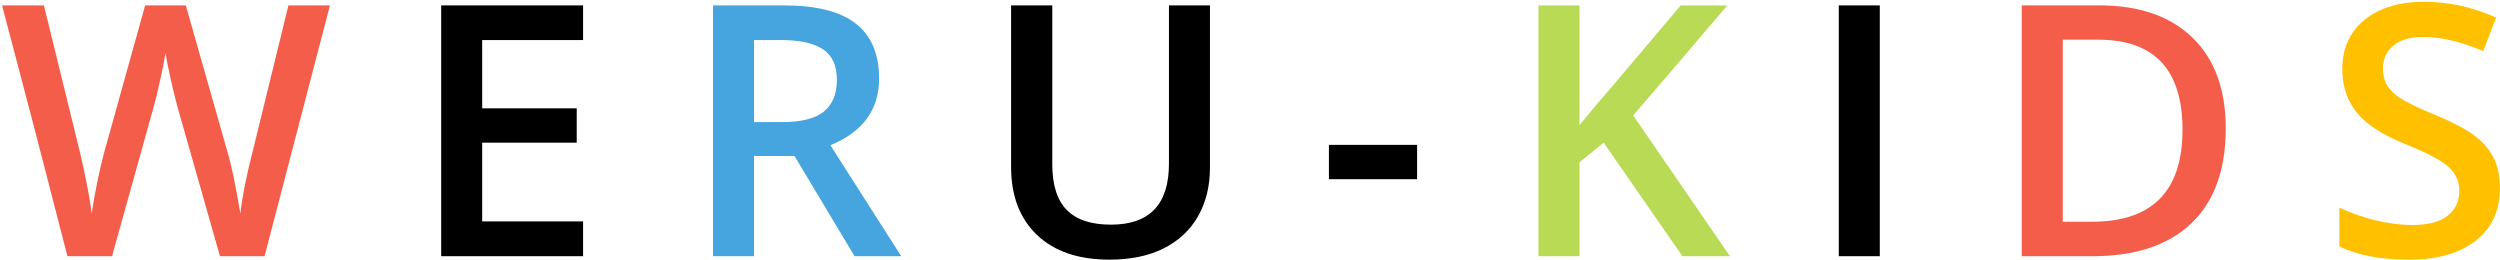 <svg width="683" height="71" viewBox="0 0 683 71" fill="none" xmlns="http://www.w3.org/2000/svg">
<path d="M72.281 70H60.094L48.469 29.125C47.969 27.344 47.344 24.781 46.594 21.438C45.844 18.062 45.391 15.719 45.234 14.406C44.922 16.406 44.406 19 43.688 22.188C43 25.375 42.422 27.75 41.953 29.312L30.609 70H18.422L9.562 35.688L0.562 1.469H12L21.797 41.406C23.328 47.812 24.422 53.469 25.078 58.375C25.422 55.719 25.938 52.75 26.625 49.469C27.312 46.188 27.938 43.531 28.5 41.5L39.656 1.469H50.766L62.203 41.688C63.297 45.406 64.453 50.969 65.672 58.375C66.141 53.906 67.266 48.219 69.047 41.312L78.797 1.469H90.141L72.281 70ZM608.074 35.078C608.074 46.391 604.933 55.047 598.652 61.047C592.371 67.016 583.324 70 571.511 70H552.339V1.469H573.527C584.433 1.469 592.917 4.406 598.98 10.281C605.042 16.156 608.074 24.422 608.074 35.078ZM596.261 35.453C596.261 19.047 588.589 10.844 573.246 10.844H563.542V60.578H571.511C588.011 60.578 596.261 52.203 596.261 35.453Z" fill="#F45D4A"/>
<path d="M159.296 70H120.531V1.469H159.296V10.938H131.734V29.594H157.562V38.969H131.734V60.484H159.296V70ZM330.561 1.469V45.812C330.561 50.875 329.467 55.312 327.279 59.125C325.123 62.906 321.982 65.828 317.857 67.891C313.764 69.922 308.857 70.938 303.139 70.938C294.639 70.938 288.029 68.688 283.311 64.188C278.592 59.688 276.232 53.5 276.232 45.625V1.469H287.482V44.828C287.482 50.484 288.795 54.656 291.42 57.344C294.045 60.031 298.076 61.375 303.514 61.375C314.076 61.375 319.357 55.828 319.357 44.734V1.469H330.561ZM363.06 48.953V39.578H387.154V48.953H363.06ZM502.356 70V1.469H513.559V70H502.356Z" fill="black"/>
<path d="M205.999 33.344H213.78C218.999 33.344 222.78 32.375 225.124 30.438C227.467 28.5 228.639 25.625 228.639 21.812C228.639 17.938 227.374 15.156 224.842 13.469C222.311 11.781 218.499 10.938 213.405 10.938H205.999V33.344ZM205.999 42.625V70H194.796V1.469H214.155C222.999 1.469 229.546 3.125 233.796 6.438C238.046 9.75 240.171 14.75 240.171 21.438C240.171 29.969 235.733 36.047 226.858 39.672L246.217 70H233.467L217.061 42.625H205.999Z" fill="#46A5DF"/>
<path d="M472.622 70H459.638L438.122 38.969L431.513 44.359V70H420.309V1.469H431.513V34.188C434.575 30.438 437.622 26.828 440.653 23.359L459.169 1.469H471.919C459.95 15.531 451.372 25.547 446.184 31.516L472.622 70Z" fill="#B9DA54"/>
<path d="M682.995 51.391C682.995 57.484 680.792 62.266 676.386 65.734C671.979 69.203 665.901 70.938 658.151 70.938C650.401 70.938 644.057 69.734 639.12 67.328V56.734C642.245 58.203 645.557 59.359 649.057 60.203C652.589 61.047 655.87 61.469 658.901 61.469C663.339 61.469 666.604 60.625 668.698 58.938C670.823 57.25 671.886 54.984 671.886 52.141C671.886 49.578 670.917 47.406 668.979 45.625C667.042 43.844 663.042 41.734 656.979 39.297C650.729 36.766 646.323 33.875 643.761 30.625C641.198 27.375 639.917 23.469 639.917 18.906C639.917 13.188 641.948 8.688 646.011 5.406C650.073 2.125 655.526 0.484 662.37 0.484C668.932 0.484 675.464 1.922 681.964 4.797L678.401 13.938C672.307 11.375 666.87 10.094 662.089 10.094C658.464 10.094 655.714 10.891 653.839 12.484C651.964 14.047 651.026 16.125 651.026 18.719C651.026 20.5 651.401 22.031 652.151 23.312C652.901 24.562 654.136 25.75 655.854 26.875C657.573 28 660.667 29.484 665.136 31.328C670.167 33.422 673.854 35.375 676.198 37.188C678.542 39 680.261 41.047 681.354 43.328C682.448 45.609 682.995 48.297 682.995 51.391Z" fill="#FFC000"/>
</svg>
